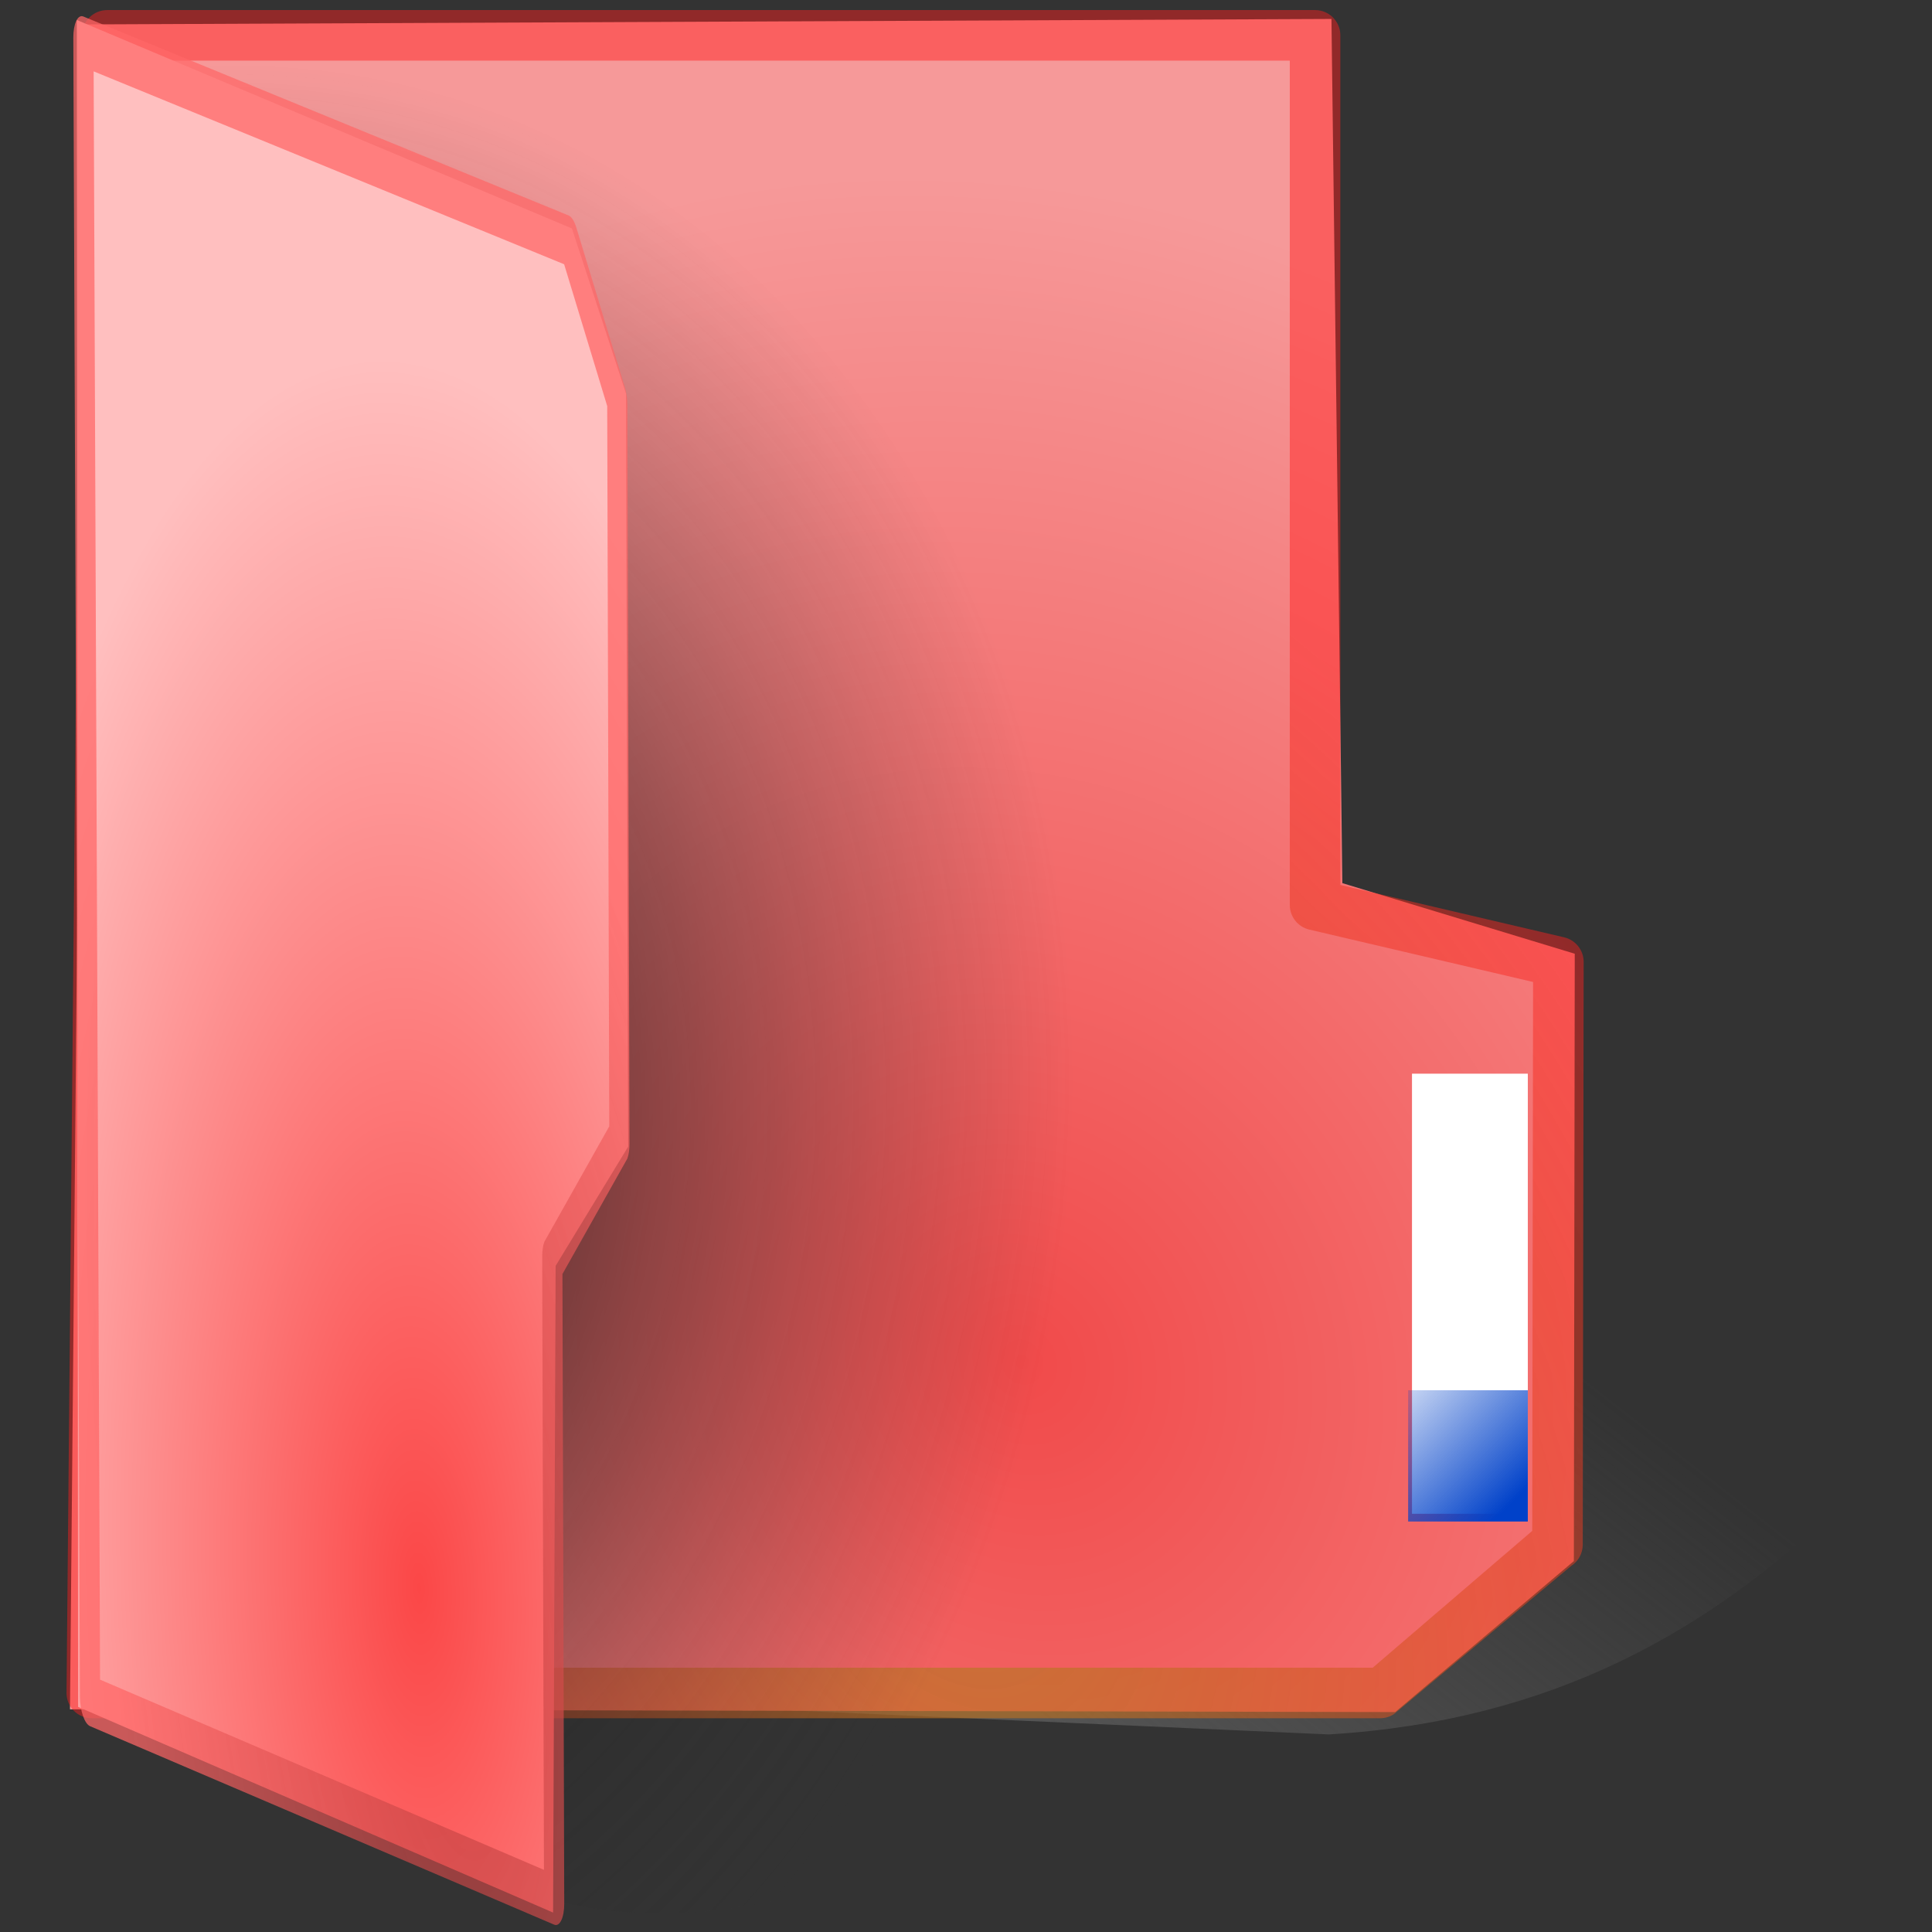 <?xml version="1.0" encoding="UTF-8" standalone="no"?>
<!-- Created with Inkscape (http://www.inkscape.org/) -->

<svg
   width="256mm"
   height="256mm"
   viewBox="0 0 256 256"
   version="1.1"
   id="svg1"
   inkscape:version="1.3.2 (091e20ef0f, 2023-11-25)"
   xml:space="preserve"
   sodipodi:docname="folder-red-open-symbolic.svg"
   xmlns:inkscape="http://www.inkscape.org/namespaces/inkscape"
   xmlns:sodipodi="http://sodipodi.sourceforge.net/DTD/sodipodi-0.dtd"
   xmlns:xlink="http://www.w3.org/1999/xlink"
   xmlns="http://www.w3.org/2000/svg"
   xmlns:svg="http://www.w3.org/2000/svg"
   xmlns:rdf="http://www.w3.org/1999/02/22-rdf-syntax-ns#"
   xmlns:cc="http://creativecommons.org/ns#"
   xmlns:dc="http://purl.org/dc/elements/1.1/"
   xmlns:a="http://ns.adobe.com/AdobeSVGViewerExtensions/3.0/"><rect x="0" y="0" width="256" height="256" fill="#333333" stroke="none"/><defs
     id="defs1"><linearGradient
       id="linearGradient24"
       inkscape:collect="always"><stop
         style="stop-color:#bd3e3e;stop-opacity:0.654;"
         offset="0"
         id="stop23" /><stop
         style="stop-color:#ff6767;stop-opacity:0.738;"
         offset="1"
         id="stop24" /></linearGradient><linearGradient
       id="linearGradient17"
       inkscape:collect="always"><stop
         style="stop-color:#f01212;stop-opacity:1;"
         offset="0"
         id="stop17" /><stop
         style="stop-color:#ffbfbf;stop-opacity:1;"
         offset="1"
         id="stop18" /></linearGradient><linearGradient
       id="linearGradient14"
       inkscape:collect="always"><stop
         style="stop-color:#ad8222;stop-opacity:0.671;"
         offset="0"
         id="stop13" /><stop
         style="stop-color:#ff1f1f;stop-opacity:0.464;"
         offset="1"
         id="stop14" /></linearGradient><linearGradient
       id="linearGradient10"
       inkscape:collect="always"><stop
         style="stop-color:#000000;stop-opacity:1;"
         offset="0"
         id="stop7" /><stop
         style="stop-color:#333333;stop-opacity:0;"
         offset="1"
         id="stop10" /></linearGradient><linearGradient
       id="linearGradient8"
       inkscape:collect="always"><stop
         style="stop-color:#0041c9;stop-opacity:1;"
         offset="0"
         id="stop8" /><stop
         style="stop-color:#0041c9;stop-opacity:0;"
         offset="1"
         id="stop9" /></linearGradient><linearGradient
       id="linearGradient4"
       inkscape:collect="always"><stop
         style="stop-color:#545454;stop-opacity:1;"
         offset="0"
         id="stop5" /><stop
         style="stop-color:#545454;stop-opacity:0;"
         offset="1"
         id="stop6" /></linearGradient><linearGradient
       id="linearGradient2"
       inkscape:collect="always"><stop
         style="stop-color:#bd3e3e;stop-opacity:0.654;"
         offset="0"
         id="stop3" /><stop
         style="stop-color:#ff6767;stop-opacity:0.738;"
         offset="1"
         id="stop4" /></linearGradient><linearGradient
       id="linearGradient1"
       inkscape:collect="always"><stop
         style="stop-color:#f14a4a;stop-opacity:1;"
         offset="0"
         id="stop1" /><stop
         style="stop-color:#f69999;stop-opacity:1;"
         offset="1"
         id="stop2" /></linearGradient><radialGradient
       inkscape:collect="always"
       xlink:href="#linearGradient24"
       id="radialGradient4"
       cx="117.177"
       cy="193.483"
       fx="117.177"
       fy="193.483"
       r="84.009"
       gradientTransform="matrix(1.238,-0.605,0.855,1.752,-176.679,-54.046)"
       gradientUnits="userSpaceOnUse" /><linearGradient
       inkscape:collect="always"
       xlink:href="#linearGradient4"
       id="linearGradient6"
       x1="121.875"
       y1="231.455"
       x2="173.343"
       y2="165.631"
       gradientUnits="userSpaceOnUse" /><linearGradient
       inkscape:collect="always"
       xlink:href="#linearGradient8"
       id="linearGradient9"
       x1="205.263"
       y1="215.954"
       x2="186.02"
       y2="196.71"
       gradientUnits="userSpaceOnUse" /><radialGradient
       inkscape:collect="always"
       xlink:href="#linearGradient1"
       id="radialGradient9"
       gradientUnits="userSpaceOnUse"
       gradientTransform="matrix(1.613,-0.931,1.051,1.821,-229.08,-14.216)"
       cx="113.845"
       cy="173.954"
       fx="113.845"
       fy="173.954"
       r="80.509" /><radialGradient
       inkscape:collect="always"
       xlink:href="#linearGradient14"
       id="radialGradient10"
       gradientUnits="userSpaceOnUse"
       gradientTransform="matrix(1.238,-0.605,0.855,1.752,-176.679,-54.046)"
       cx="111.641"
       cy="194.624"
       fx="111.641"
       fy="194.624"
       r="84.009" /><radialGradient
       inkscape:collect="always"
       xlink:href="#linearGradient10"
       id="radialGradient1"
       cx="16.631"
       cy="169.171"
       fx="16.631"
       fy="169.171"
       r="88.69"
       gradientTransform="matrix(3.421,-0.347,-0.673,1.786,99.412,-136.026)"
       gradientUnits="userSpaceOnUse" /><radialGradient
       inkscape:collect="always"
       xlink:href="#linearGradient17"
       id="radialGradient18"
       cx="127.704"
       cy="192.545"
       fx="127.704"
       fy="192.545"
       r="95.89"
       gradientTransform="matrix(1.447,0.759,-0.841,1.604,95.956,-195.713)"
       gradientUnits="userSpaceOnUse" /><linearGradient
       id="path3_3_"
       gradientUnits="userSpaceOnUse"
       x1="57.325"
       y1="46.404"
       x2="83.154"
       y2="46.404"><stop
         offset="0"
         style="stop-color:rgb(255,255,255)"
         id="stop8-0" /><stop
         offset="1"
         style="stop-color:rgb(223,223,236)"
         id="stop9-9" /><a:midPointStop
         offset="0"
         style="stop-color:#FFFFFF" /><a:midPointStop
         offset="0.5"
         style="stop-color:#FFFFFF" /><a:midPointStop
         offset="1"
         style="stop-color:#DFDFEC" /></linearGradient><linearGradient
       id="XMLID_4_-3-7"
       gradientUnits="userSpaceOnUse"
       x1="32.855"
       y1="17.51"
       x2="90.494"
       y2="85.499"><stop
         offset="0"
         style="stop-color:rgb(217,217,217)"
         id="stop10-6-6" /><stop
         offset="1"
         style="stop-color:rgb(87,87,151)"
         id="stop11-06" /><a:midPointStop
         offset="0"
         style="stop-color:#D9D9D9" /><a:midPointStop
         offset="0.5"
         style="stop-color:#D9D9D9" /><a:midPointStop
         offset="1"
         style="stop-color:#575797" /></linearGradient><linearGradient
       id="path11_3_"
       gradientUnits="userSpaceOnUse"
       x1="55.095"
       y1="78.122"
       x2="88.283"
       y2="44.934"><stop
         offset="0"
         style="stop-color:rgb(255,255,255)"
         id="stop12-2" /><stop
         offset="1"
         style="stop-color:rgb(223,223,236)"
         id="stop13-6" /><a:midPointStop
         offset="0"
         style="stop-color:#FFFFFF" /><a:midPointStop
         offset="0.5"
         style="stop-color:#FFFFFF" /><a:midPointStop
         offset="1"
         style="stop-color:#DFDFEC" /></linearGradient><linearGradient
       id="path16_3_"
       gradientUnits="userSpaceOnUse"
       x1="76.636"
       y1="27.162"
       x2="81.576"
       y2="22.469"><stop
         offset="0"
         style="stop-color:rgb(255,255,255)"
         id="stop14-1" /><stop
         offset="1"
         style="stop-color:rgb(223,223,236)"
         id="stop15-8-4" /><a:midPointStop
         offset="0"
         style="stop-color:#FFFFFF" /><a:midPointStop
         offset="0.5"
         style="stop-color:#FFFFFF" /><a:midPointStop
         offset="1"
         style="stop-color:#DFDFEC" /></linearGradient><linearGradient
       id="XMLID_5_-7"
       gradientUnits="userSpaceOnUse"
       x1="53.142"
       y1="0.185"
       x2="113.11"
       y2="70.92"><stop
         offset="0"
         style="stop-color:rgb(217,217,217)"
         id="stop16-9-3" /><stop
         offset="1"
         style="stop-color:rgb(87,87,151)"
         id="stop17-2" /><a:midPointStop
         offset="0"
         style="stop-color:#D9D9D9" /><a:midPointStop
         offset="0.5"
         style="stop-color:#D9D9D9" /><a:midPointStop
         offset="1"
         style="stop-color:#575797" /></linearGradient><linearGradient
       id="XMLID_6_-7"
       gradientUnits="userSpaceOnUse"
       x1="65.522"
       y1="109.327"
       x2="65.522"
       y2="46.861"><stop
         offset="0"
         style="stop-color:#3FA600"
         id="stop14-2" /><stop
         offset="1"
         style="stop-color:#008300"
         id="stop15-4" /><a:midPointStop
         offset="0"
         style="stop-color:#3FA600" /><a:midPointStop
         offset="0.5"
         style="stop-color:#3FA600" /><a:midPointStop
         offset="1"
         style="stop-color:#008300" /></linearGradient><radialGradient
       inkscape:collect="always"
       xlink:href="#linearGradient17-5"
       id="radialGradient18-7"
       cx="129.758"
       cy="190.051"
       fx="129.758"
       fy="190.051"
       r="95.89"
       gradientTransform="matrix(1.447,0.759,-0.841,1.604,95.956,-195.713)"
       gradientUnits="userSpaceOnUse" /><linearGradient
       id="linearGradient17-5"
       inkscape:collect="always"><stop
         style="stop-color:#fb4747;stop-opacity:1;"
         offset="0"
         id="stop17-3" /><stop
         style="stop-color:#ffbfbf;stop-opacity:1;"
         offset="1"
         id="stop18-5" /></linearGradient><linearGradient
       inkscape:collect="always"
       xlink:href="#linearGradient3"
       id="linearGradient12"
       x1="5.486"
       y1="127.548"
       x2="190.089"
       y2="131.79"
       gradientUnits="userSpaceOnUse" /><linearGradient
       id="linearGradient3"
       inkscape:collect="always"><stop
         style="stop-color:#f1d75e;stop-opacity:0;"
         offset="0"
         id="stop11" /><stop
         style="stop-color:#f1d75e;stop-opacity:0;"
         offset="0.086"
         id="stop22" /><stop
         style="stop-color:#f1d75e;stop-opacity:0.689;"
         offset="0.145"
         id="stop15" /><stop
         style="stop-color:#f1d75e;stop-opacity:0;"
         offset="0.216"
         id="stop20" /><stop
         style="stop-color:#f1d75e;stop-opacity:0.721;"
         offset="0.288"
         id="stop21" /><stop
         style="stop-color:#f1d75e;stop-opacity:0;"
         offset="0.345"
         id="stop16" /><stop
         style="stop-color:#f1d75e;stop-opacity:0;"
         offset="0.398"
         id="stop19" /><stop
         style="stop-color:#000000;stop-opacity:0;"
         offset="1"
         id="stop12" /></linearGradient><radialGradient
       inkscape:collect="always"
       xlink:href="#linearGradient2"
       id="radialGradient4-6"
       cx="117.177"
       cy="193.483"
       fx="117.177"
       fy="193.483"
       r="84.009"
       gradientTransform="matrix(1.238,-0.605,0.855,1.752,-176.679,-54.046)"
       gradientUnits="userSpaceOnUse" /></defs><sodipodi:namedview
     id="base"
     pagecolor="#ffffff"
     bordercolor="#000000"
     borderopacity="0.3"
     inkscape:pageopacity="0.0"
     inkscape:pageshadow="2"
     inkscape:zoom="0.98994949"
     inkscape:cx="505.07627"
     inkscape:cy="476.792"
     inkscape:document-units="mm"
     inkscape:showpageshadow="2"
     inkscape:pagecheckerboard="0"
     inkscape:deskcolor="#d1d1d1"
     inkscape:current-layer="g7"
     showguides="true" /><g
     id="g7"
     style="display:inline"
     transform="matrix(0.957,0,0,0.957,3.96,-7.616)"
     inkscape:label="folder-symbolic"><path
       id="rect4"
       style="fill:url(#linearGradient6);stroke-width:7;stroke-linecap:round;stroke-linejoin:round;stroke-miterlimit:5"
       d="m 87.664,202.59 c 54.609,5.551 158.368,-48.886 163.294,13.446 -18.314,17.721 -40.148,30.205 -71.113,32.068 L 10.691,240.543 Z"
       sodipodi:nodetypes="ccccc"
       inkscape:label="shadowbottom" /><g
       id="rect1"
       inkscape:label="back"><path
         style="color:#000000;fill:url(#radialGradient9);stroke-linecap:round;stroke-linejoin:round;stroke-miterlimit:5;-inkscape-stroke:none"
         d="m 7.689,11.339 172.525,-0.756 1.512,119.654 32.176,9.776 -0.124,84.089 -24.741,20.907 -183.486,-0.378 z"
         id="path16"
         inkscape:label="colorhead"
         sodipodi:nodetypes="cccccccc" /><g
         id="g9"
         inkscape:label="lable"
         style="display:inline"><path
           id="rect7"
           style="display:inline;fill:#ffffff;fill-opacity:1;stroke-width:7;stroke-linecap:round;stroke-linejoin:round;stroke-miterlimit:5"
           d="m 191.365,156.62 h 16.036 v 60.937 h -16.036 z"
           sodipodi:nodetypes="ccccc" /><path
           id="rect8"
           style="fill:url(#linearGradient9);stroke-width:7;stroke-linecap:round;stroke-linejoin:round;stroke-miterlimit:5"
           d="m 190.83,200.452 h 16.571 v 18.174 h -16.571 z" /></g><path
         style="color:#000000;fill:url(#radialGradient10);stroke-linecap:round;stroke-linejoin:round;stroke-miterlimit:5;-inkscape-stroke:none"
         d="M 10.713,9.352 C 8.793,9.352 7.231,10.898 7.213,12.818 L 5.074,242.33 c -0.018,1.946 1.554,3.533 3.5,3.533 H 186.958 c 0.671,-2.6e-4 1.328,-0.193 1.893,-0.557 l 24.551,-20.529 c 1,-0.643 1.605,-1.749 1.607,-2.938 l 0.125,-80.688 c 0.002,-1.627 -1.118,-3.041 -2.703,-3.412 l -30.986,-7.254 V 12.852 c -1.9e-4,-1.933 -1.567,-3.5 -3.5,-3.5 z m 3.467,7 H 174.445 V 133.26 c 7e-5,1.626 1.12,3.038 2.703,3.408 l 30.982,7.254 -0.117,76 -22.085,18.941 H 12.107 Z"
         id="path17"
         inkscape:label="frame"
         sodipodi:nodetypes="ccccccccccccccccccccccc" /></g><g
       id="path4"
       inkscape:label="close"
       style="display:none"><path
         style="color:#000000;display:inline;fill:url(#radialGradient18);stroke-linecap:round;stroke-linejoin:round;stroke-miterlimit:5;-inkscape-stroke:none"
         d="M 7.376,10.205 178.745,10.961 197.266,30.711 v 74.178 l -25.324,20.6 -2.046,119.402 -164.409,-1.512 z"
         id="path14"
         inkscape:label="colorhead"
         sodipodi:nodetypes="cccccccc" /><path
         style="color:#000000;fill:url(#radialGradient4);stroke-linecap:round;stroke-linejoin:round;stroke-miterlimit:5;-inkscape-stroke:none"
         d="M 9.645,9.352 C 7.712,9.352 6.145,10.919 6.145,12.852 V 241.868 c 1.933e-4,1.933 1.567,3.5 3.5,3.5 L 170.273,246.502 c 1.927,-1.7e-4 3.491,-1.558 3.5,-3.484 l 0.529,-118.175 22.663,-19.645 c 0.503,-0.623 0.777,-1.399 0.777,-2.199 V 32.223 c -5.3e-4,-0.836 -0.301,-1.645 -0.846,-2.279 L 180.266,10.57 C 179.601,9.797 178.631,9.352 177.611,9.352 Z M 13.145,16.352 H 176.002 l 14.74,17.168 v 68.242 l -22.659,19.639 c -0.498,0.618 -0.772,1.388 -0.775,2.182 l -0.52,115.92 -153.644,-1.134 z"
         id="path15"
         inkscape:label="frame"
         sodipodi:nodetypes="ccccccccccccccccccccccc" /></g><g
       id="path4-1"
       inkscape:label="open"
       style="display:inline"
       transform="matrix(0.4,0.164,0.004,1.003,3.505,-0.718)"><path
         id="path6"
         style="display:inline;fill:url(#radialGradient1);stroke-width:11.062;stroke-linecap:round;stroke-linejoin:round;stroke-miterlimit:5"
         d="M 14.235,9.805 C 175.384,-15.433 393.606,-40.493 419.849,-23.475 c 0,0 -3.802,29.064 25.712,75.887 -0.66,13.554 22.208,-0.187 19.624,12.848 -2.584,13.034 5.278,74.68 0.066,85.631 -10.424,21.903 -54.302,27.677 -79.459,31.869 -237.613,98.814 -261.967,44.562 -377.516,59.069 z"
         sodipodi:nodetypes="cccccccc"
         inkscape:label="shadowinside" /><path
         style="color:#000000;display:inline;fill:url(#radialGradient18-7);stroke-linecap:round;stroke-linejoin:round;stroke-miterlimit:5;-inkscape-stroke:none"
         d="m 7.376,10.205 171.369,0.756 18.521,19.749 -0.271,104.014 -25.324,20.6 -1.775,89.566 -164.409,-1.512 z"
         id="path14-2"
         inkscape:label="colorhead"
         sodipodi:nodetypes="cccccccc" /><path
         style="color:#000000;display:none;fill:url(#linearGradient12);stroke-linecap:round;stroke-linejoin:round;stroke-miterlimit:5;-inkscape-stroke:none"
         d="m 7.329,15.332 171.369,0.756 18.567,14.623 v 74.178 l -25.324,20.6 -2,114.276 -164.409,-1.512 z"
         id="path1"
         inkscape:label="ribble"
         sodipodi:nodetypes="cccccccc" /><path
         style="color:#000000;fill:url(#radialGradient4-6);stroke-linecap:round;stroke-linejoin:round;stroke-miterlimit:5;-inkscape-stroke:none"
         d="M 9.645,9.352 C 7.712,9.352 6.145,10.919 6.145,12.852 V 241.868 c 1.933e-4,1.933 1.567,3.5 3.5,3.5 L 170.273,246.502 c 1.927,-1.7e-4 3.491,-1.558 3.5,-3.484 l 0.245,-86.945 22.663,-19.645 c 0.503,-0.623 0.777,-1.399 0.777,-2.199 l 0.284,-102.006 c -5.3e-4,-0.836 -0.301,-1.645 -0.846,-2.279 L 180.266,10.57 C 179.601,9.797 178.631,9.352 177.611,9.352 Z M 13.145,16.352 H 176.002 l 14.74,17.168 -0.284,99.472 -22.659,19.639 c -0.498,0.618 -0.772,1.388 -0.775,2.182 l -0.236,84.689 -153.644,-1.134 z"
         id="path15-7"
         inkscape:label="frame"
         sodipodi:nodetypes="ccccccccccccccccccccccc" /></g></g></svg>
